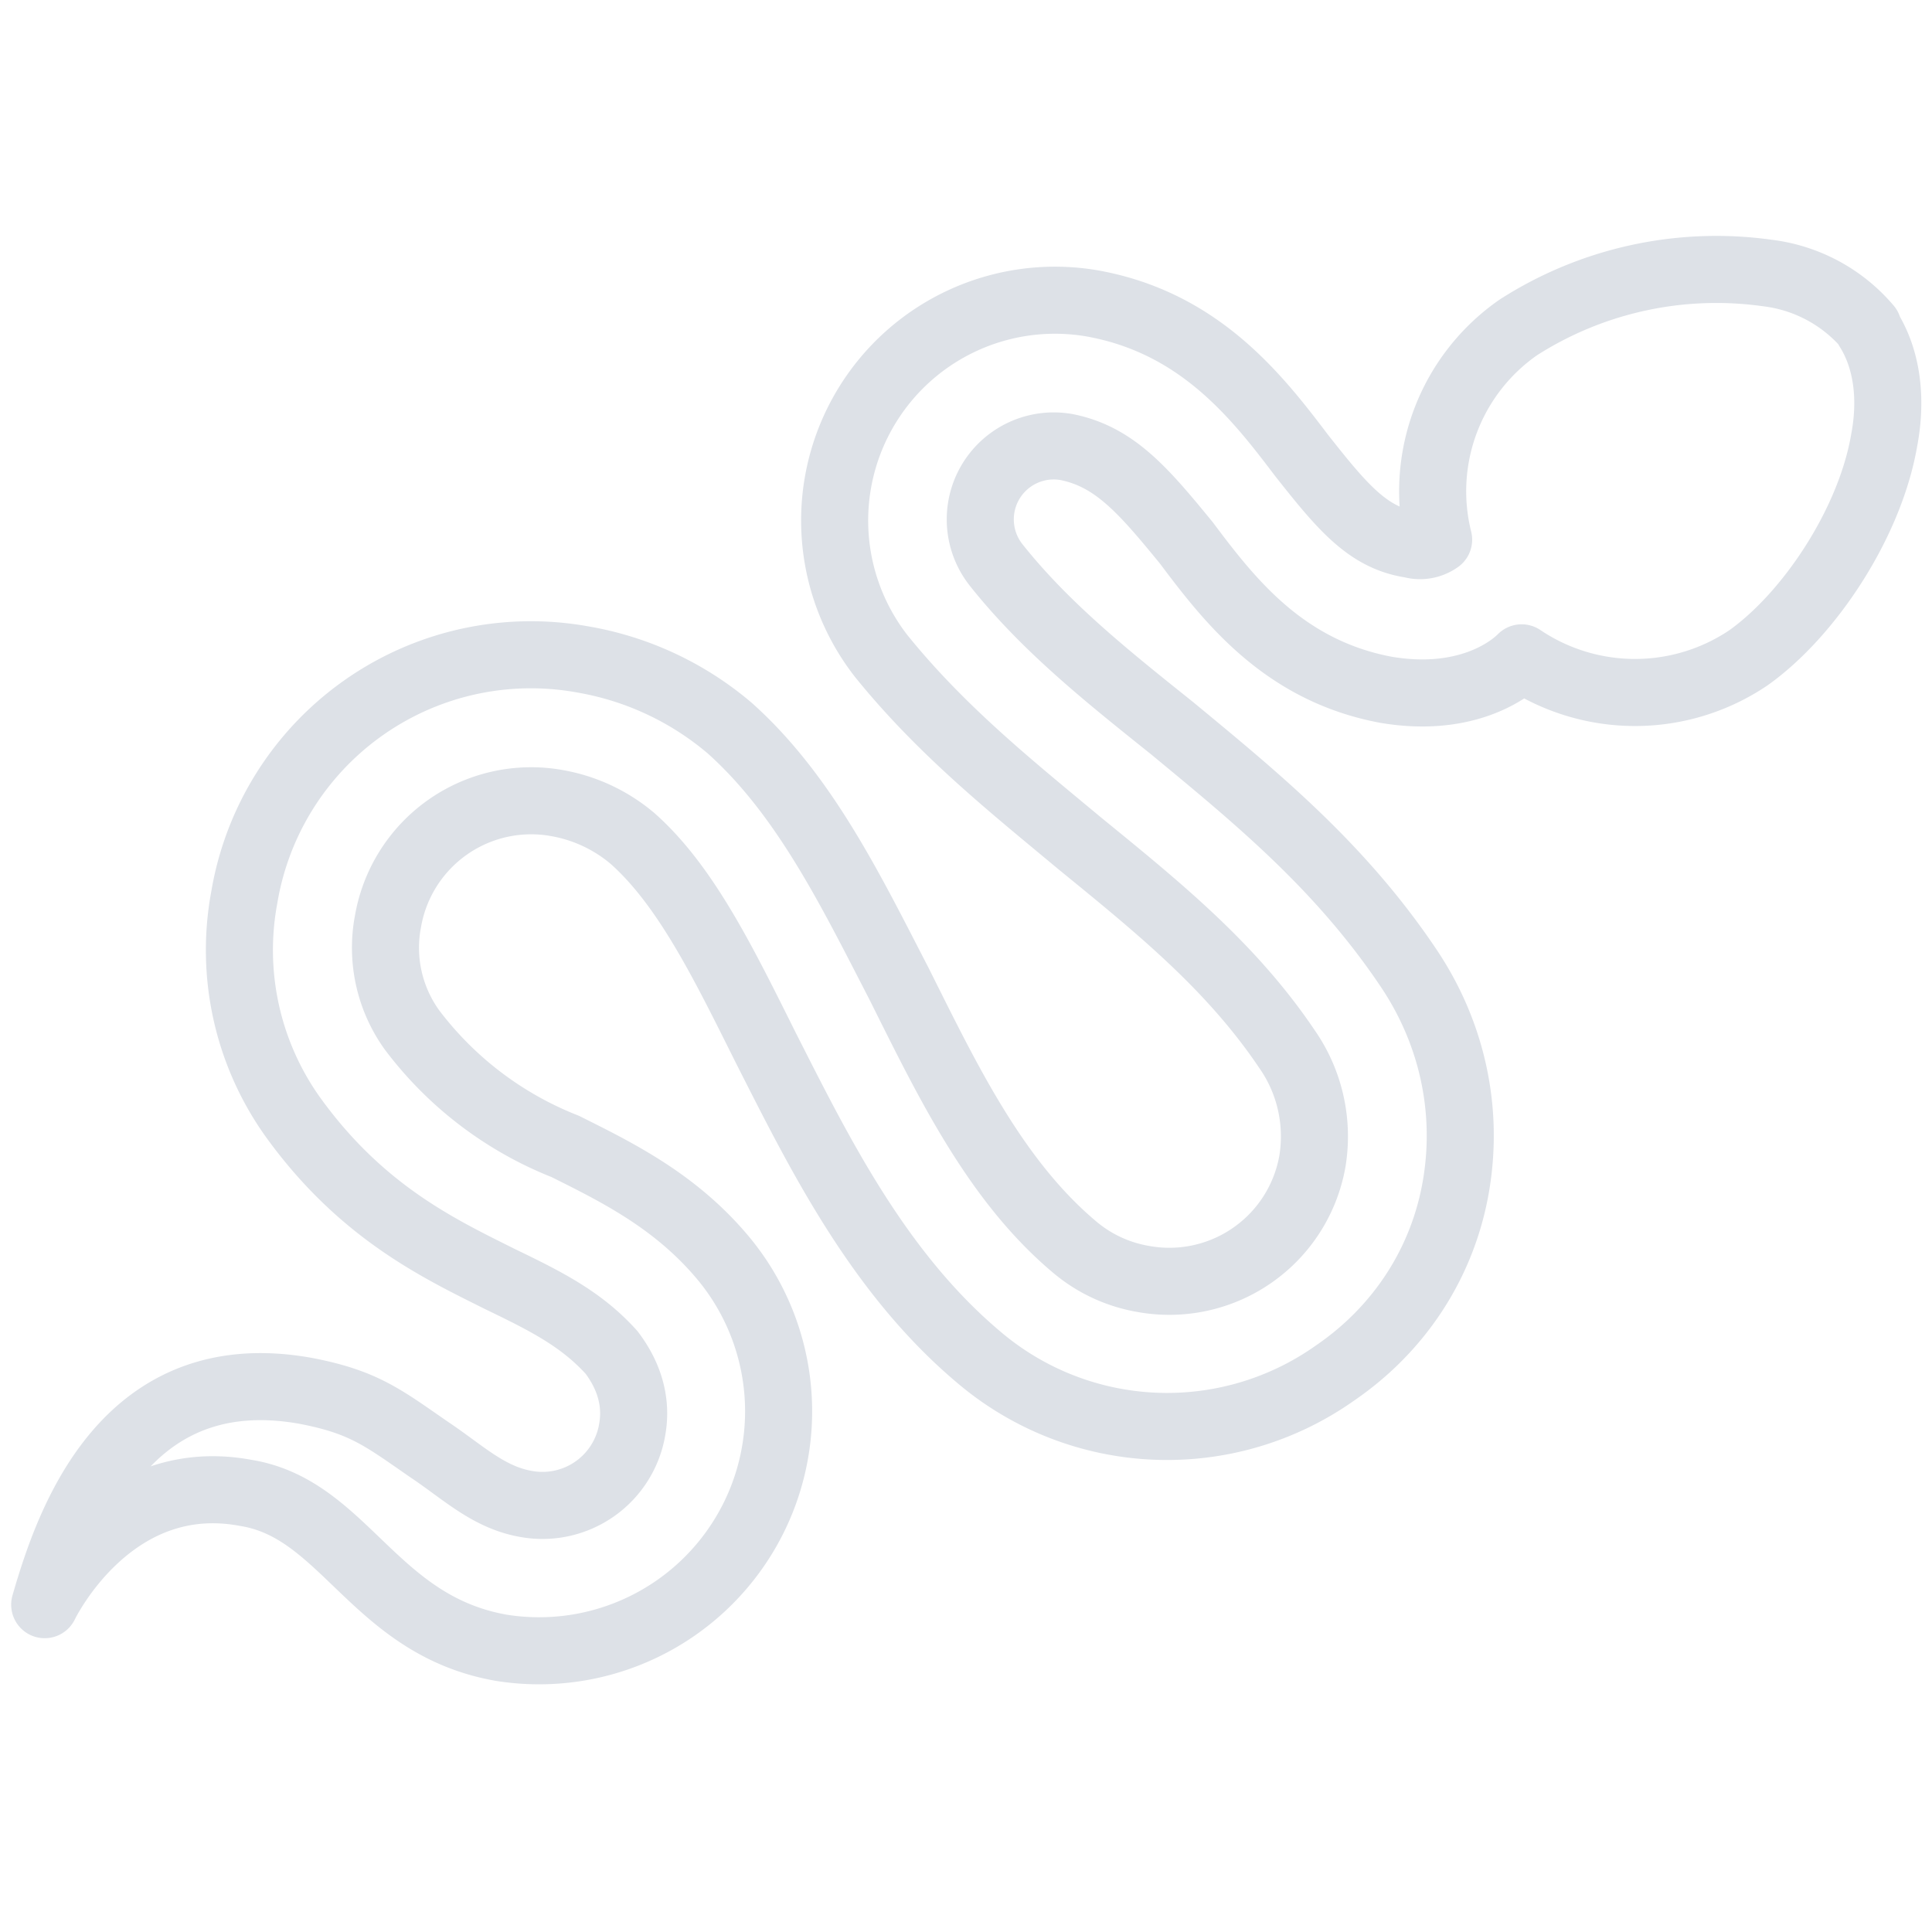 <svg xmlns="http://www.w3.org/2000/svg" xml:space="preserve" fill-rule="evenodd" stroke-linejoin="round" stroke-miterlimit="10" clip-rule="evenodd" viewBox="0 0 121 92" height="512" width="512">
  <path fill="none" stroke="#dde1e7" stroke-width="4.2" d="M117 6a9.8 9.8 0 0 0-6.3-3.4A23 23 0 0 0 95.1 6a12.5 12.5 0 0 0-5 13.3 2 2 0 0 1-1.7.3c-2.7-.4-4.3-2.3-6.9-5.6-2.8-3.7-6.4-8.3-13.1-9.5a13.8 13.8 0 0 0-13.2 22.1c3.8 4.7 8.2 8.2 12.4 11.7 4.9 4 9.5 7.7 13 12.9 1.4 2 2 4.5 1.6 7a9.1 9.1 0 0 1-10.6 7.4 9 9 0 0 1-4.3-2c-5-4.2-8-10.5-11-16.5-3-5.8-5.9-11.8-10.6-16a19.2 19.2 0 0 0-9.2-4.3 18.2 18.2 0 0 0-21.2 14.9 18 18 0 0 0 3 13.7c4.3 6 9.2 8.3 13 10.2 2.9 1.4 5.1 2.5 7 4.6.6.8 1.7 2.5 1.3 4.8a5.7 5.7 0 0 1-6.6 4.7c-2.4-.4-4-2-6.1-3.4-2.9-2-4.1-3-7.8-3.7C7.8 70.6 4.3 80.8 2.8 86c0 0 4.1-8.6 12.6-7 6.2 1 8 8.3 16 9.7a15 15 0 0 0 13.9-24.4c-3-3.6-6.7-5.4-9.9-7a22.2 22.2 0 0 1-9.6-7.3 8.8 8.8 0 0 1-1.5-6.8 9.1 9.1 0 0 1 10.6-7.4 10 10 0 0 1 4.7 2.2c3.4 3 5.8 8 8.4 13.2 3.3 6.5 7 14 13.3 19.3a18.2 18.2 0 0 0 22.3 1c4.1-2.8 6.8-7 7.6-11.8.8-4.8-.3-9.6-3-13.6-4.3-6.4-9.6-10.7-14.8-15-4-3.2-7.9-6.3-11-10.2a4.6 4.6 0 0 1 4.4-7.4c3 .6 4.8 2.7 7.5 6 2.7 3.6 6.1 8 12.5 9.2 4.7.8 7.5-1 8.5-2a12.7 12.7 0 0 0 14.2 0c3.8-2.7 7.6-8.4 8.5-13.6.5-2.6.2-5.1-1-7Z"/>
</svg>
